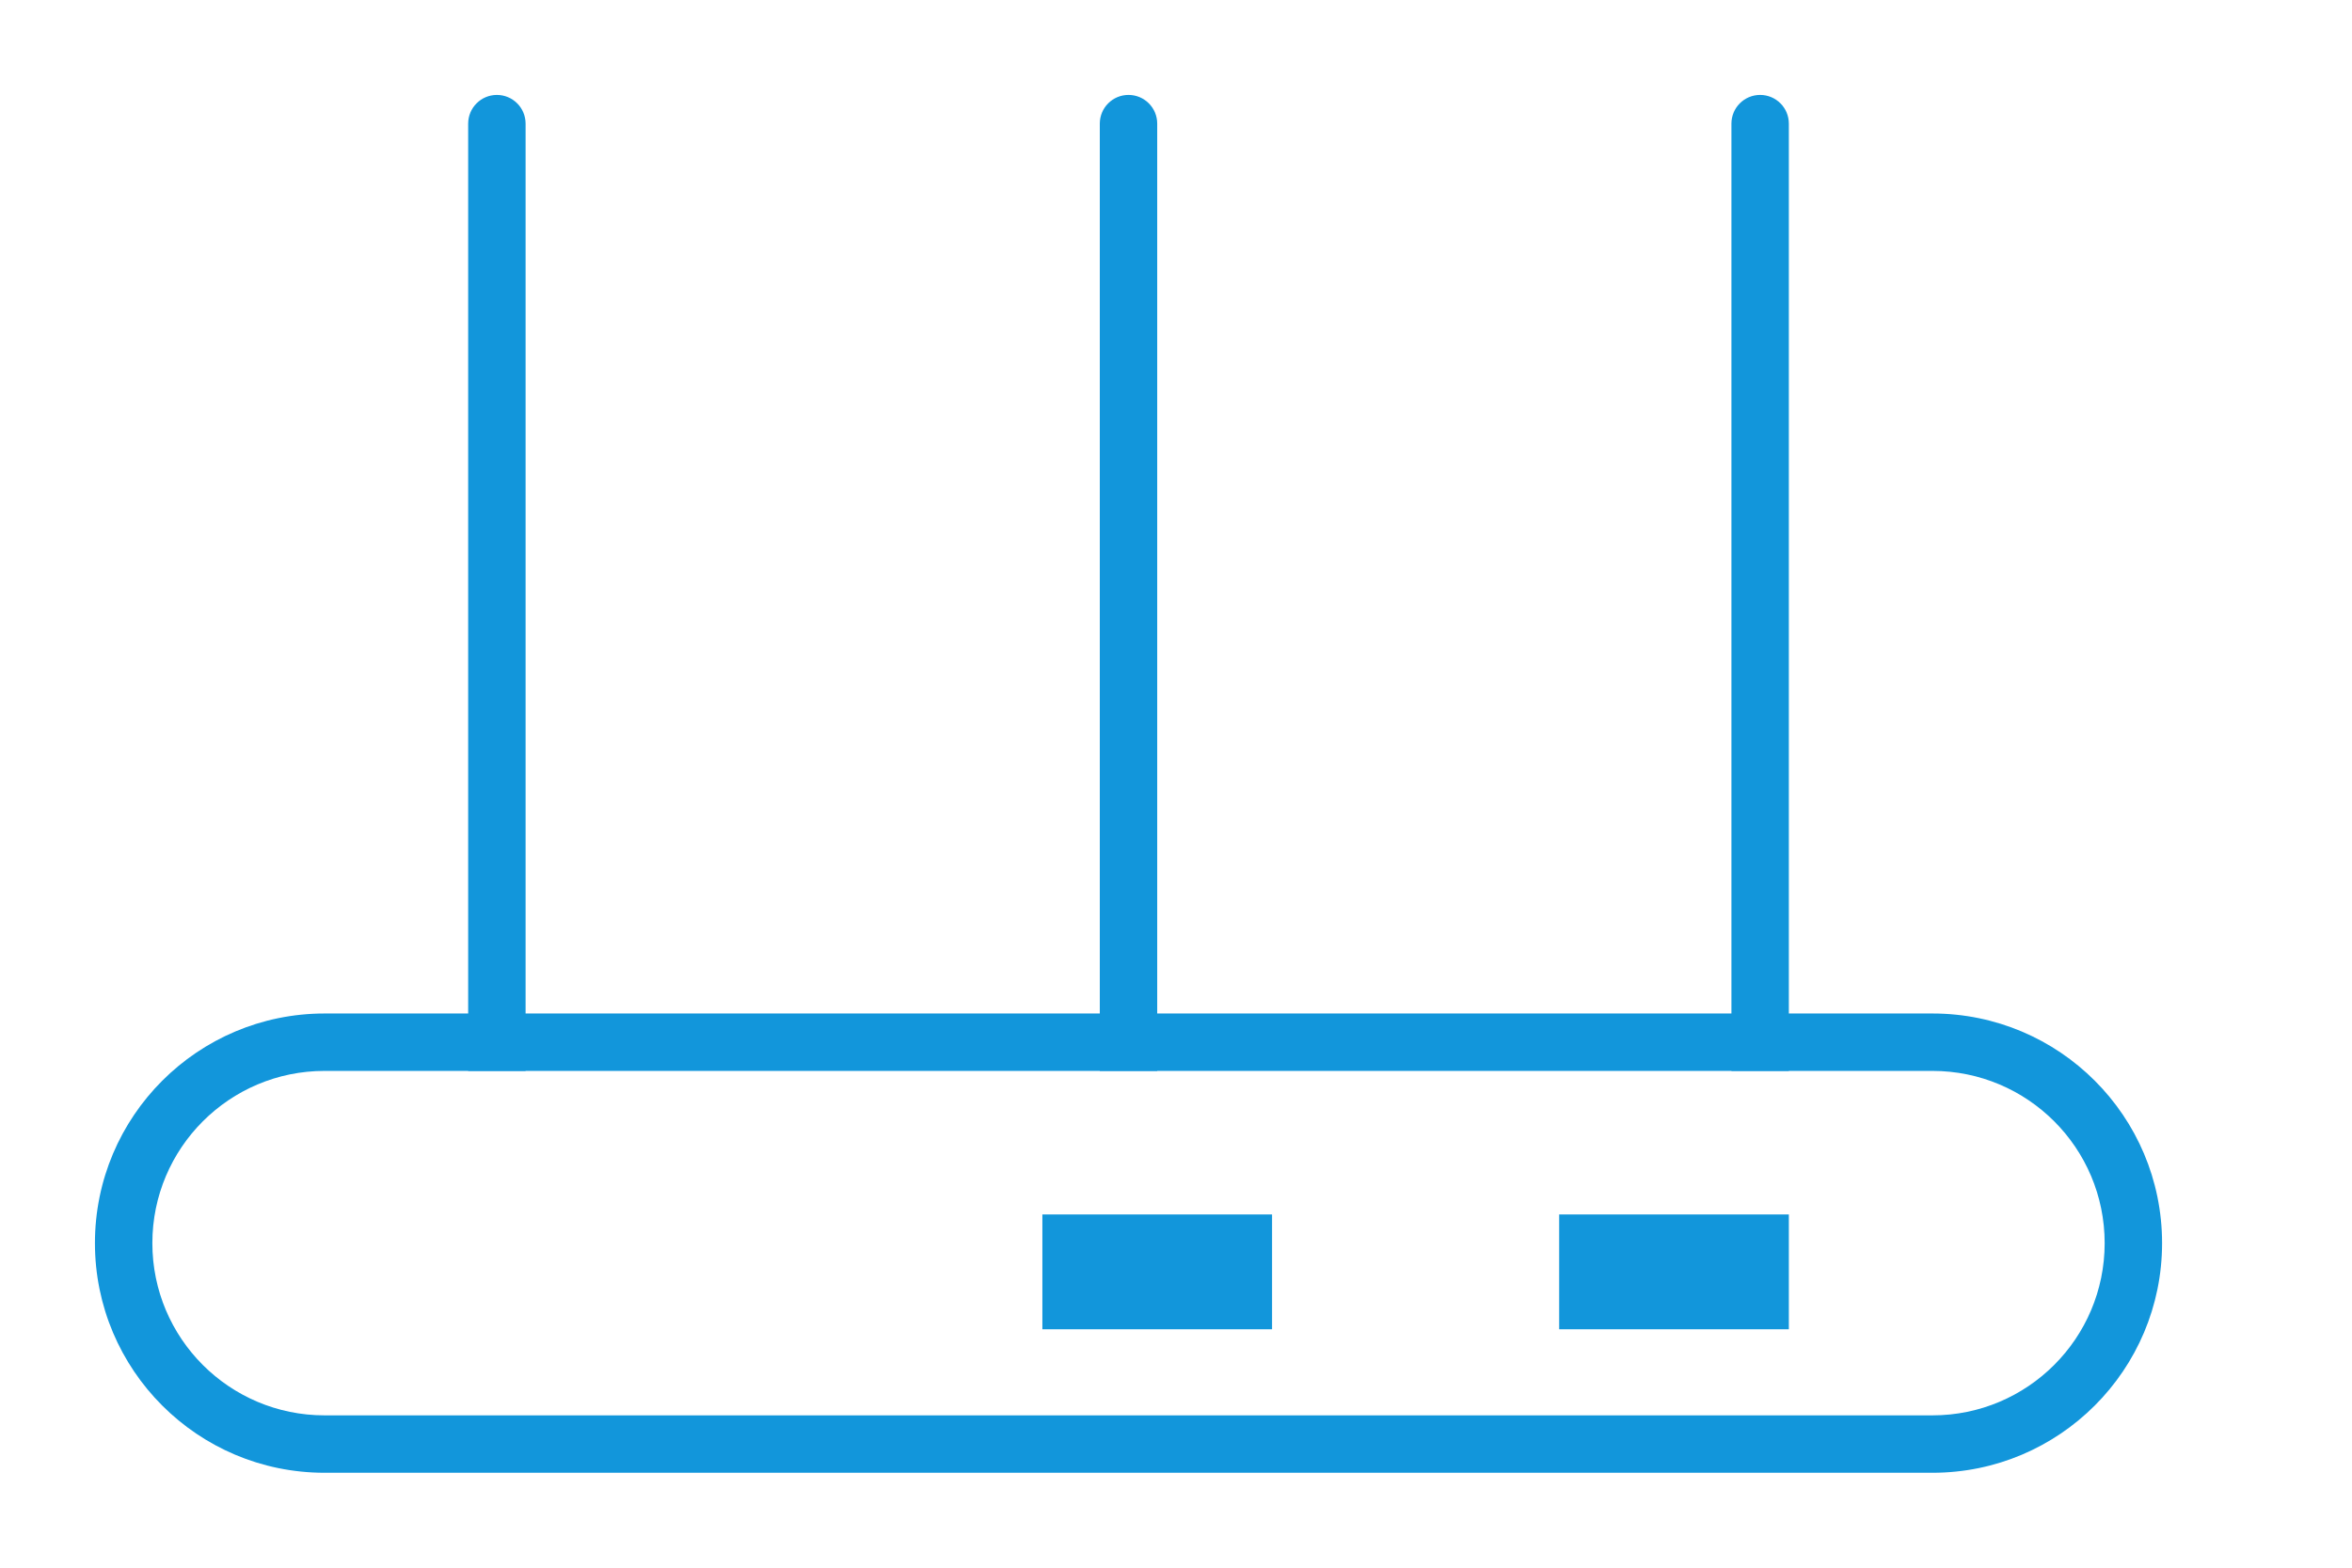 <?xml version="1.0" standalone="no"?><!DOCTYPE svg PUBLIC "-//W3C//DTD SVG 1.1//EN" "http://www.w3.org/Graphics/SVG/1.1/DTD/svg11.dtd"><svg t="1533262630531" class="icon" style="" viewBox="0 0 1536 1024" version="1.1" xmlns="http://www.w3.org/2000/svg" p-id="21231" xmlns:xlink="http://www.w3.org/1999/xlink" width="72" height="48"><defs><style type="text/css"></style></defs><path d="M62 812.003c0-82.845 67.18-149.997 149.95-149.997h1050.071c82.817 0 149.95 67.142 149.95 149.997 0 82.845-67.18 149.997-149.95 149.997h-1050.071c-82.817 0-149.95-67.142-149.95-149.997zM99.499 812.003c0 62.146 50.343 112.497 112.451 112.497h1050.071c62.079 0 112.45-50.379 112.45-112.497 0-62.146-50.343-112.497-112.45-112.497h-1050.071c-62.079 0-112.451 50.379-112.451 112.497z" fill="#1296db" p-id="21232"></path><path d="M718.236 80.75c0-10.356 8.394-18.75 18.75-18.75s18.75 8.394 18.75 18.75v618.757h-37.499v-618.757zM305.745 80.75c0.003-10.354 8.396-18.745 18.75-18.745s18.747 8.392 18.75 18.745v618.757h-37.499v-618.757zM1130.728 80.75c0-10.356 8.394-18.75 18.75-18.75s18.75 8.394 18.75 18.75v618.757h-37.499v-618.757zM680.737 793.254h149.997v74.999h-149.997zM1018.229 793.254h149.997v74.999h-149.997z" fill="#1296db" p-id="21233"></path></svg>